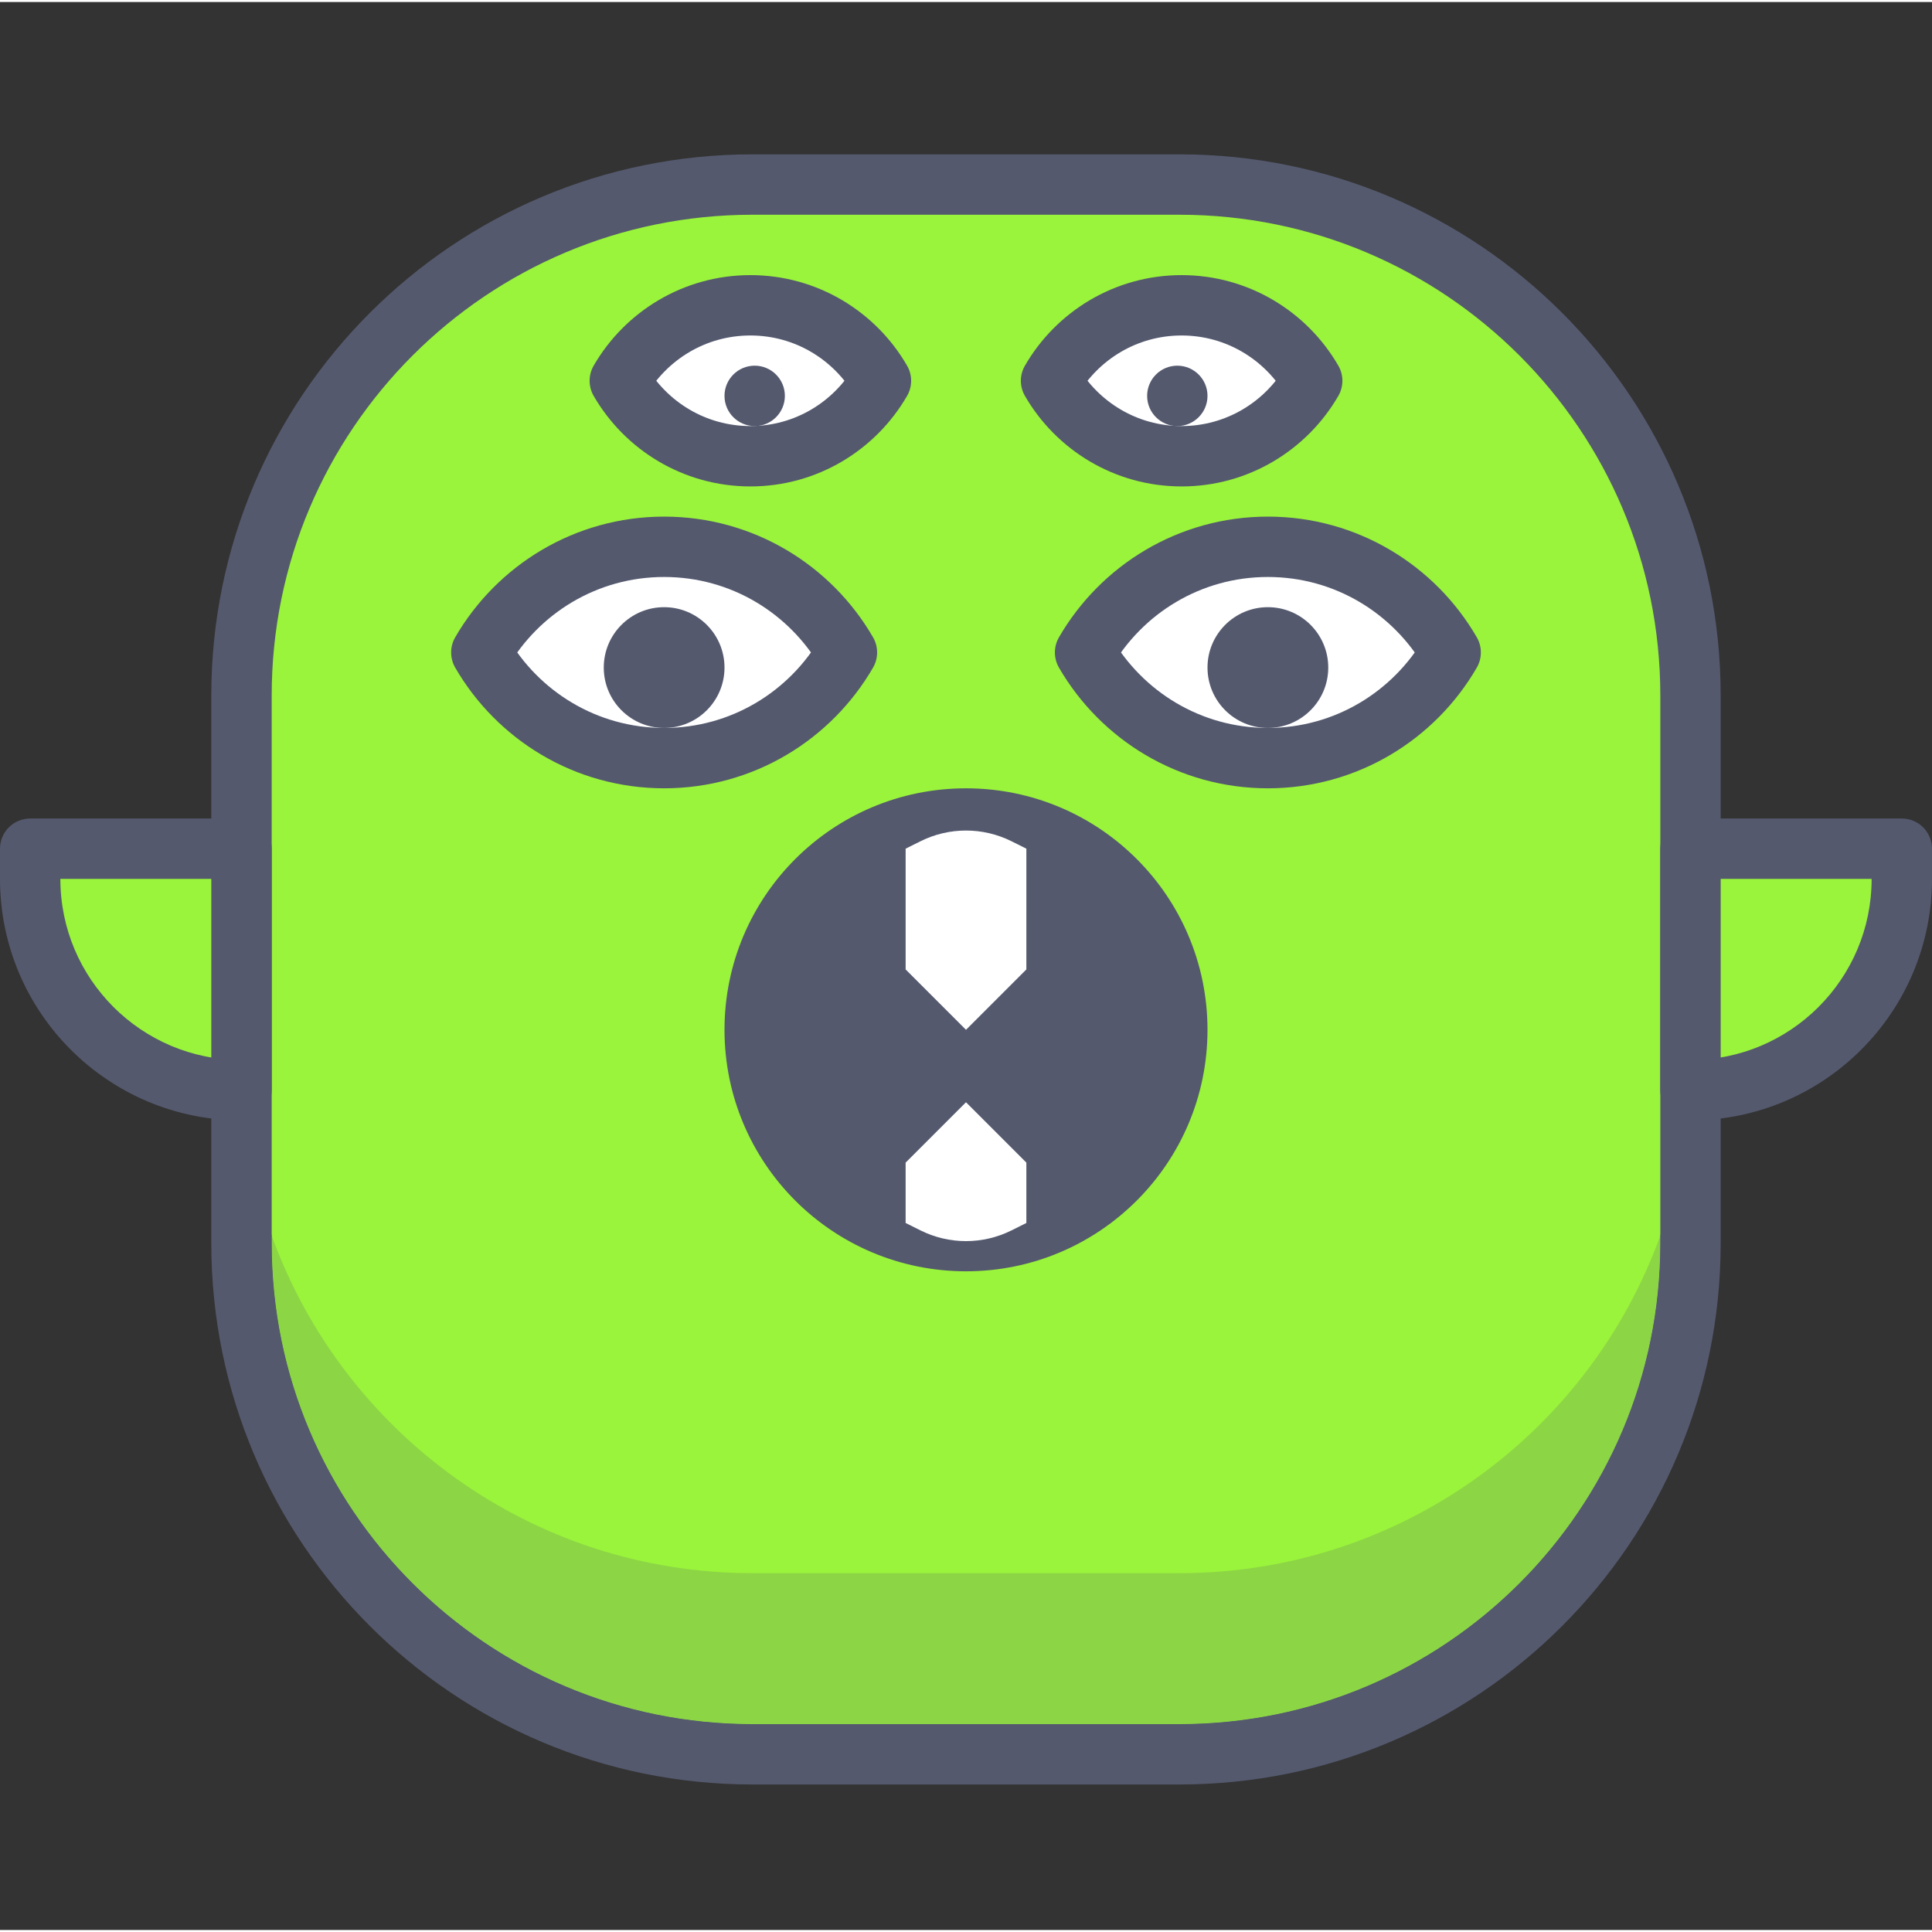 <svg height="436pt" viewBox="0 -34 436.907 436" width="436pt" xmlns="http://www.w3.org/2000/svg"><rect x="0" y="-34" width="436.907" height="436" fill="#333333" stroke="none"/><path d="m266.727 362.273h-96.551c-63.824 0-115.562-51.738-115.562-115.57v-123.852c0-63.832 51.738-115.57 115.562-115.57h96.551c63.824 0 115.562 51.738 115.562 115.57v123.852c0 63.832-51.738 115.57-115.562 115.57" fill="#9af43b"/><path d="m266.727 362.273v-6.828h-96.551c-30.047-.008-57.188-12.16-76.887-31.852-19.688-19.703-31.848-46.84-31.848-76.891v-123.852c0-30.051 12.16-57.195 31.848-76.895 19.699-19.688 46.84-31.844 76.887-31.848h96.551c30.047.004 57.191 12.16 76.895 31.848 19.688 19.699 31.844 46.84 31.848 76.895v123.852c-.004 30.051-12.16 57.188-31.848 76.891-19.703 19.691-46.848 31.844-76.895 31.852v13.648c67.602 0 122.391-54.789 122.391-122.391v-123.852c0-67.602-54.789-122.391-122.391-122.398h-96.551c-67.594.008-122.383 54.793-122.391 122.398v123.852c.008 67.602 54.797 122.391 122.391 122.391h96.551z" fill="#54596e"/><path d="m375.469 244.953c-16.055 44.527-58.68 76.355-108.742 76.355h-96.551c-50.051 0-92.676-31.82-108.734-76.336v1.73c0 30.051 12.16 57.191 31.848 76.895 19.699 19.688 46.84 31.844 76.887 31.848h96.551c30.047-.004 57.191-12.16 76.895-31.848 19.688-19.703 31.844-46.84 31.848-76.895z" fill="#8cd545"/><path d="m382.289 205.746c0 13.762-2.406 26.965-6.82 39.207v1.75c-.004 30.051-12.16 57.188-31.848 76.891-19.703 19.691-46.848 31.844-76.895 31.852h-96.551c-30.047-.008-57.188-12.16-76.887-31.852-19.688-19.703-31.848-46.84-31.848-76.891v-1.734c-4.422-12.246-6.828-25.453-6.828-39.223v40.957c0 63.828 51.738 115.57 115.562 115.57h96.551c63.824 0 115.562-51.738 115.562-115.57z" fill="#54596e"/><path d="m266.238 198.43c0 26.391-21.395 47.785-47.785 47.785s-47.785-21.395-47.785-47.785c0-26.391 21.395-47.785 47.785-47.785s47.785 21.395 47.785 47.785zm0 0" fill="#54596e"/><path d="m266.238 198.43h6.828c-.004-30.164-24.445-54.609-54.613-54.613-30.168.004-54.609 24.449-54.613 54.613.004 30.164 24.445 54.609 54.613 54.613 30.164-.004 54.609-24.449 54.613-54.613h-13.652c-.004 11.332-4.574 21.527-11.996 28.961-7.434 7.426-17.629 11.996-28.965 12-11.332-.004-21.531-4.574-28.965-12-7.422-7.43-11.992-17.629-11.996-28.961.004-11.332 4.574-21.527 11.996-28.965 7.434-7.422 17.633-11.992 28.965-11.996 11.332.004 21.531 4.574 28.965 11.996 7.422 7.434 11.992 17.633 11.996 28.965zm0 0" fill="#54596e"/><path d="m232.105 184.777-13.652 13.652-13.652-13.652v-27.309l3.34-1.668c6.492-3.246 14.133-3.246 20.625 0l3.34 1.668zm0 0" fill="#fff"/><path d="m204.801 228.461 13.652-13.652 13.652 13.652v13.652l-3.34 1.668c-6.492 3.246-14.133 3.246-20.625 0l-3.34-1.668zm0 0" fill="#fff"/><path d="m382.293 212.082v-54.613h47.785v6.828c0 26.391-21.391 47.785-47.785 47.785zm0 0" fill="#9af43b"/><path d="m382.293 212.082h6.828v-47.789h34.133v.004c-.004 11.332-4.574 21.527-11.996 28.961-7.434 7.426-17.629 11.992-28.965 12v6.824h6.828-6.828v6.828c30.164-.004 54.609-24.449 54.613-54.613v-6.828c0-1.797-.727-3.555-2-4.828-1.27-1.27-3.027-1.996-4.828-1.996h-47.785c-1.797 0-3.555.727-4.828 1.996-1.27 1.273-2 3.031-2 4.828v54.613c0 1.824.711 3.539 2.004 4.828 1.289 1.289 3 2 4.824 2zm0 0" fill="#54596e"/><path d="m54.613 212.082v-54.613h-47.785v6.828c0 26.391 21.391 47.785 47.785 47.785zm0 0" fill="#9af43b"/><path d="m54.613 212.082h6.828v-54.613c0-1.797-.73-3.555-2-4.828-1.273-1.27-3.031-1.996-4.828-1.996h-47.785c-1.797 0-3.559.727-4.828 1.996-1.273 1.273-2 3.031-2 4.828v6.828c.004 30.164 24.445 54.609 54.613 54.613 1.824 0 3.535-.711 4.828-2 1.289-1.289 2-3.004 2-4.828h-6.828v-6.824c-11.332-.008-21.531-4.578-28.965-12-7.422-7.43-11.992-17.629-11.996-28.961v-.004h34.133v47.789h6.828v-6.824zm0 0" fill="#54596e"/><path d="m150.188 89.203c-17.68 0-33.074 9.625-41.34 23.895 8.266 14.27 23.656 23.891 41.34 23.891 17.68 0 33.074-9.621 41.34-23.891-8.266-14.27-23.66-23.895-41.34-23.895zm0 0" fill="#fff"/><path d="m150.188 89.203v-6.828c-20.207.004-37.828 11.012-47.25 27.297-1.223 2.109-1.219 4.734 0 6.848 9.422 16.285 27.043 27.293 47.25 27.297 20.203-.004 37.824-11.012 47.246-27.297 1.223-2.113 1.223-4.734 0-6.848-9.418-16.285-27.043-27.297-47.246-27.297v13.652c15.156 0 28.316 8.234 35.43 20.492l5.91-3.422-5.91-3.426c-7.113 12.258-20.277 20.492-35.43 20.492-15.156 0-28.32-8.234-35.434-20.492l-5.906 3.426 5.906 3.422c7.113-12.258 20.277-20.492 35.434-20.492zm0 0" fill="#54596e"/><path d="m286.719 89.203c17.68 0 33.074 9.625 41.344 23.895-8.27 14.27-23.66 23.891-41.344 23.891-17.68 0-33.07-9.621-41.34-23.891 8.27-14.27 23.66-23.895 41.34-23.895zm0 0" fill="#fff"/><path d="m286.719 89.203v6.824c15.156 0 28.32 8.234 35.434 20.492l5.906-3.422-5.906-3.426c-7.113 12.258-20.277 20.492-35.434 20.492-15.152 0-28.32-8.234-35.434-20.492l-5.906 3.426 5.906 3.422c7.113-12.258 20.281-20.492 35.434-20.492v-13.652c-20.203.004-37.828 11.012-47.246 27.297-1.223 2.109-1.223 4.734 0 6.848 9.418 16.285 27.043 27.293 47.246 27.297 20.207-.004 37.828-11.012 47.25-27.297 1.219-2.113 1.223-4.734 0-6.848-9.422-16.285-27.043-27.297-47.25-27.297zm0 0" fill="#54596e"/><path d="m169.695 34.59c-12.629 0-23.629 6.871-29.535 17.066 5.906 10.195 16.906 17.066 29.535 17.066 12.625 0 23.625-6.871 29.527-17.066-5.902-10.195-16.902-17.066-29.527-17.066zm0 0" fill="#fff"/><path d="m169.695 34.59v-6.828c-15.152.004-28.379 8.262-35.441 20.473-1.223 2.109-1.223 4.73 0 6.844 7.059 12.207 20.289 20.469 35.441 20.469 15.148 0 28.379-8.262 35.434-20.473 1.223-2.109 1.223-4.727 0-6.836-7.055-12.215-20.285-20.473-35.434-20.477v13.652c10.102 0 18.871 5.484 23.617 13.66l5.91-3.418-5.91-3.418c-4.746 8.172-13.516 13.66-23.617 13.66-10.102 0-18.875-5.488-23.629-13.664l-5.906 3.422 5.906 3.422c4.754-8.18 13.527-13.664 23.629-13.664zm0 0" fill="#54596e"/><path d="m267.211 34.59c12.629 0 23.629 6.871 29.535 17.066-5.906 10.195-16.906 17.066-29.535 17.066-12.625 0-23.625-6.871-29.523-17.066 5.898-10.195 16.898-17.066 29.523-17.066zm0 0" fill="#fff"/><g fill="#54596e"><path d="m267.211 34.59v6.824c10.105 0 18.875 5.484 23.629 13.664l5.906-3.422-5.906-3.422c-4.754 8.176-13.523 13.664-23.629 13.664-10.102 0-18.871-5.488-23.617-13.66l-5.906 3.418 5.906 3.418c4.746-8.176 13.516-13.66 23.617-13.66v-13.652c-15.148.004-28.379 8.262-35.434 20.477-1.223 2.109-1.223 4.727 0 6.836 7.055 12.211 20.285 20.473 35.434 20.473 15.152 0 28.379-8.262 35.441-20.469 1.223-2.109 1.223-4.734 0-6.844-7.062-12.211-20.289-20.469-35.441-20.473zm0 0"/><path d="m300.375 116.512c0 7.539-6.113 13.652-13.656 13.652-7.539 0-13.652-6.113-13.652-13.652 0-7.543 6.113-13.656 13.652-13.656 7.543 0 13.656 6.113 13.656 13.656zm0 0"/><path d="m273.066 55.07c0 3.77-3.055 6.828-6.828 6.828-3.77 0-6.824-3.059-6.824-6.828 0-3.77 3.055-6.828 6.824-6.828 3.773 0 6.828 3.059 6.828 6.828zm0 0"/><path d="m177.492 55.07c0 3.77-3.055 6.828-6.824 6.828-3.773 0-6.828-3.059-6.828-6.828 0-3.77 3.055-6.828 6.828-6.828 3.77 0 6.824 3.059 6.824 6.828zm0 0"/><path d="m163.84 116.512c0 7.539-6.113 13.652-13.652 13.652-7.543 0-13.652-6.113-13.652-13.652 0-7.543 6.109-13.656 13.652-13.656 7.539 0 13.652 6.113 13.652 13.656zm0 0"/></g></svg>